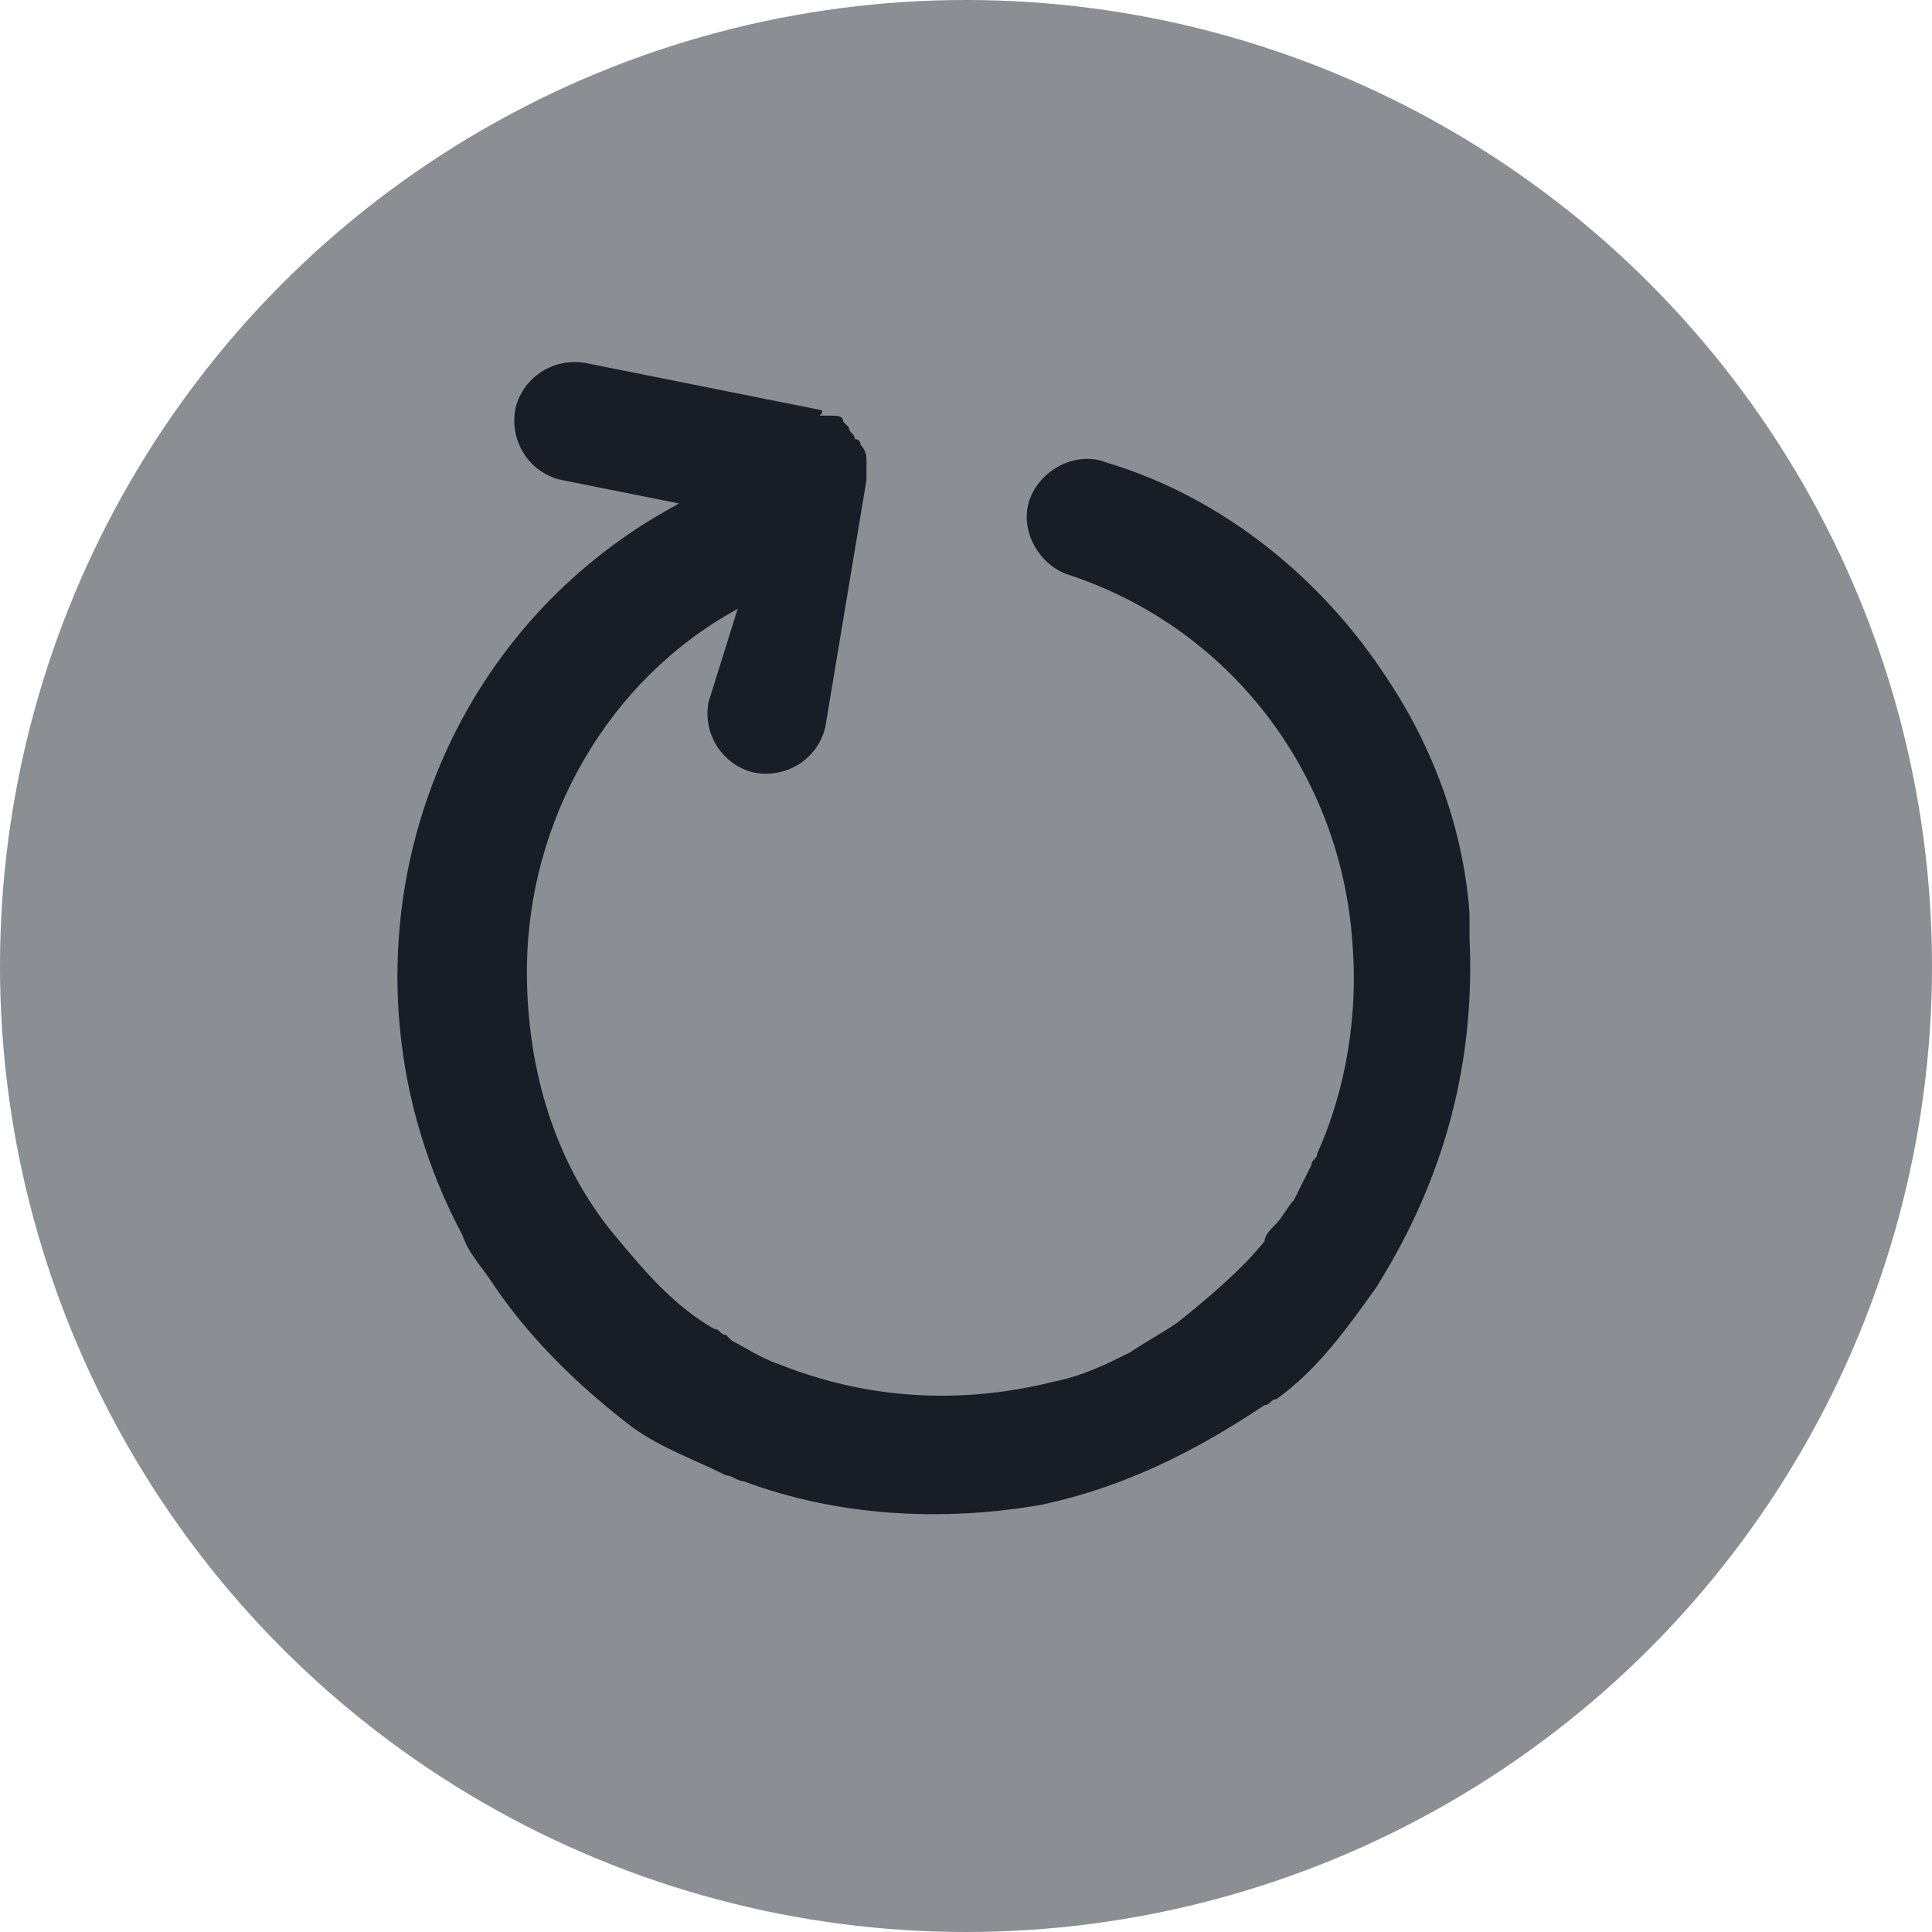 <svg width="33" height="33" viewBox="0 0 33 33" fill="none" xmlns="http://www.w3.org/2000/svg">
<circle cx="16.5" cy="16.5" r="16.5" fill="#8B8E93"/>
<path d="M25.1 16C25.1 15.9 25.1 15.8 25.1 15.6C25 14.2 24.5 12.8 23.7 11.6C22.6 9.9 20.9 8.5 18.9 7.9C18.4 7.7 17.8 8 17.6 8.5C17.4 9 17.7 9.6 18.2 9.8C21 10.7 22.9 13.2 23.1 16.1C23.2 17.3 23 18.6 22.5 19.7C22.5 19.8 22.4 19.8 22.4 19.9C22.3 20.1 22.2 20.3 22.1 20.5C22 20.6 21.9 20.8 21.8 20.9C21.7 21 21.6 21.1 21.6 21.2C21.2 21.7 20.6 22.2 20.1 22.6C19.8 22.8 19.6 22.9 19.3 23.1C18.9 23.3 18.5 23.5 18 23.6C16.4 24 14.8 23.9 13.3 23.3C13 23.2 12.7 23 12.5 22.9L12.4 22.8C12.3 22.8 12.3 22.7 12.2 22.7C11.5 22.3 11 21.7 10.5 21.1C9.5 19.9 9 18.3 9 16.6C9 14 10.4 11.6 12.6 10.4L12.1 12C12 12.6 12.4 13.1 12.9 13.2C13.5 13.3 14 12.9 14.1 12.4L14.8 8.2V7.9C14.8 7.8 14.8 7.7 14.7 7.6C14.7 7.6 14.7 7.5 14.6 7.5C14.6 7.4 14.5 7.4 14.5 7.3L14.4 7.2C14.4 7.1 14.3 7.1 14.2 7.1C14.1 7.1 14.1 7.1 14 7.1C14.1 7 14 7 14 7L10 6.2C9.4 6.1 8.9 6.5 8.8 7C8.7 7.6 9.1 8.1 9.6 8.2L11.6 8.6C7.1 11 5.5 16.6 7.9 21.1C8 21.4 8.2 21.6 8.4 21.9C9 22.8 9.8 23.6 10.7 24.3C11.2 24.7 11.8 24.9 12.4 25.2C12.5 25.2 12.6 25.3 12.7 25.3C14.3 25.9 16.1 26 17.8 25.7C19.2 25.4 20.4 24.8 21.6 24C21.7 24 21.7 23.9 21.8 23.9C22.5 23.4 23 22.7 23.5 22C24.7 20.1 25.2 18.1 25.1 16Z" fill="#181D26"/>
</svg>
